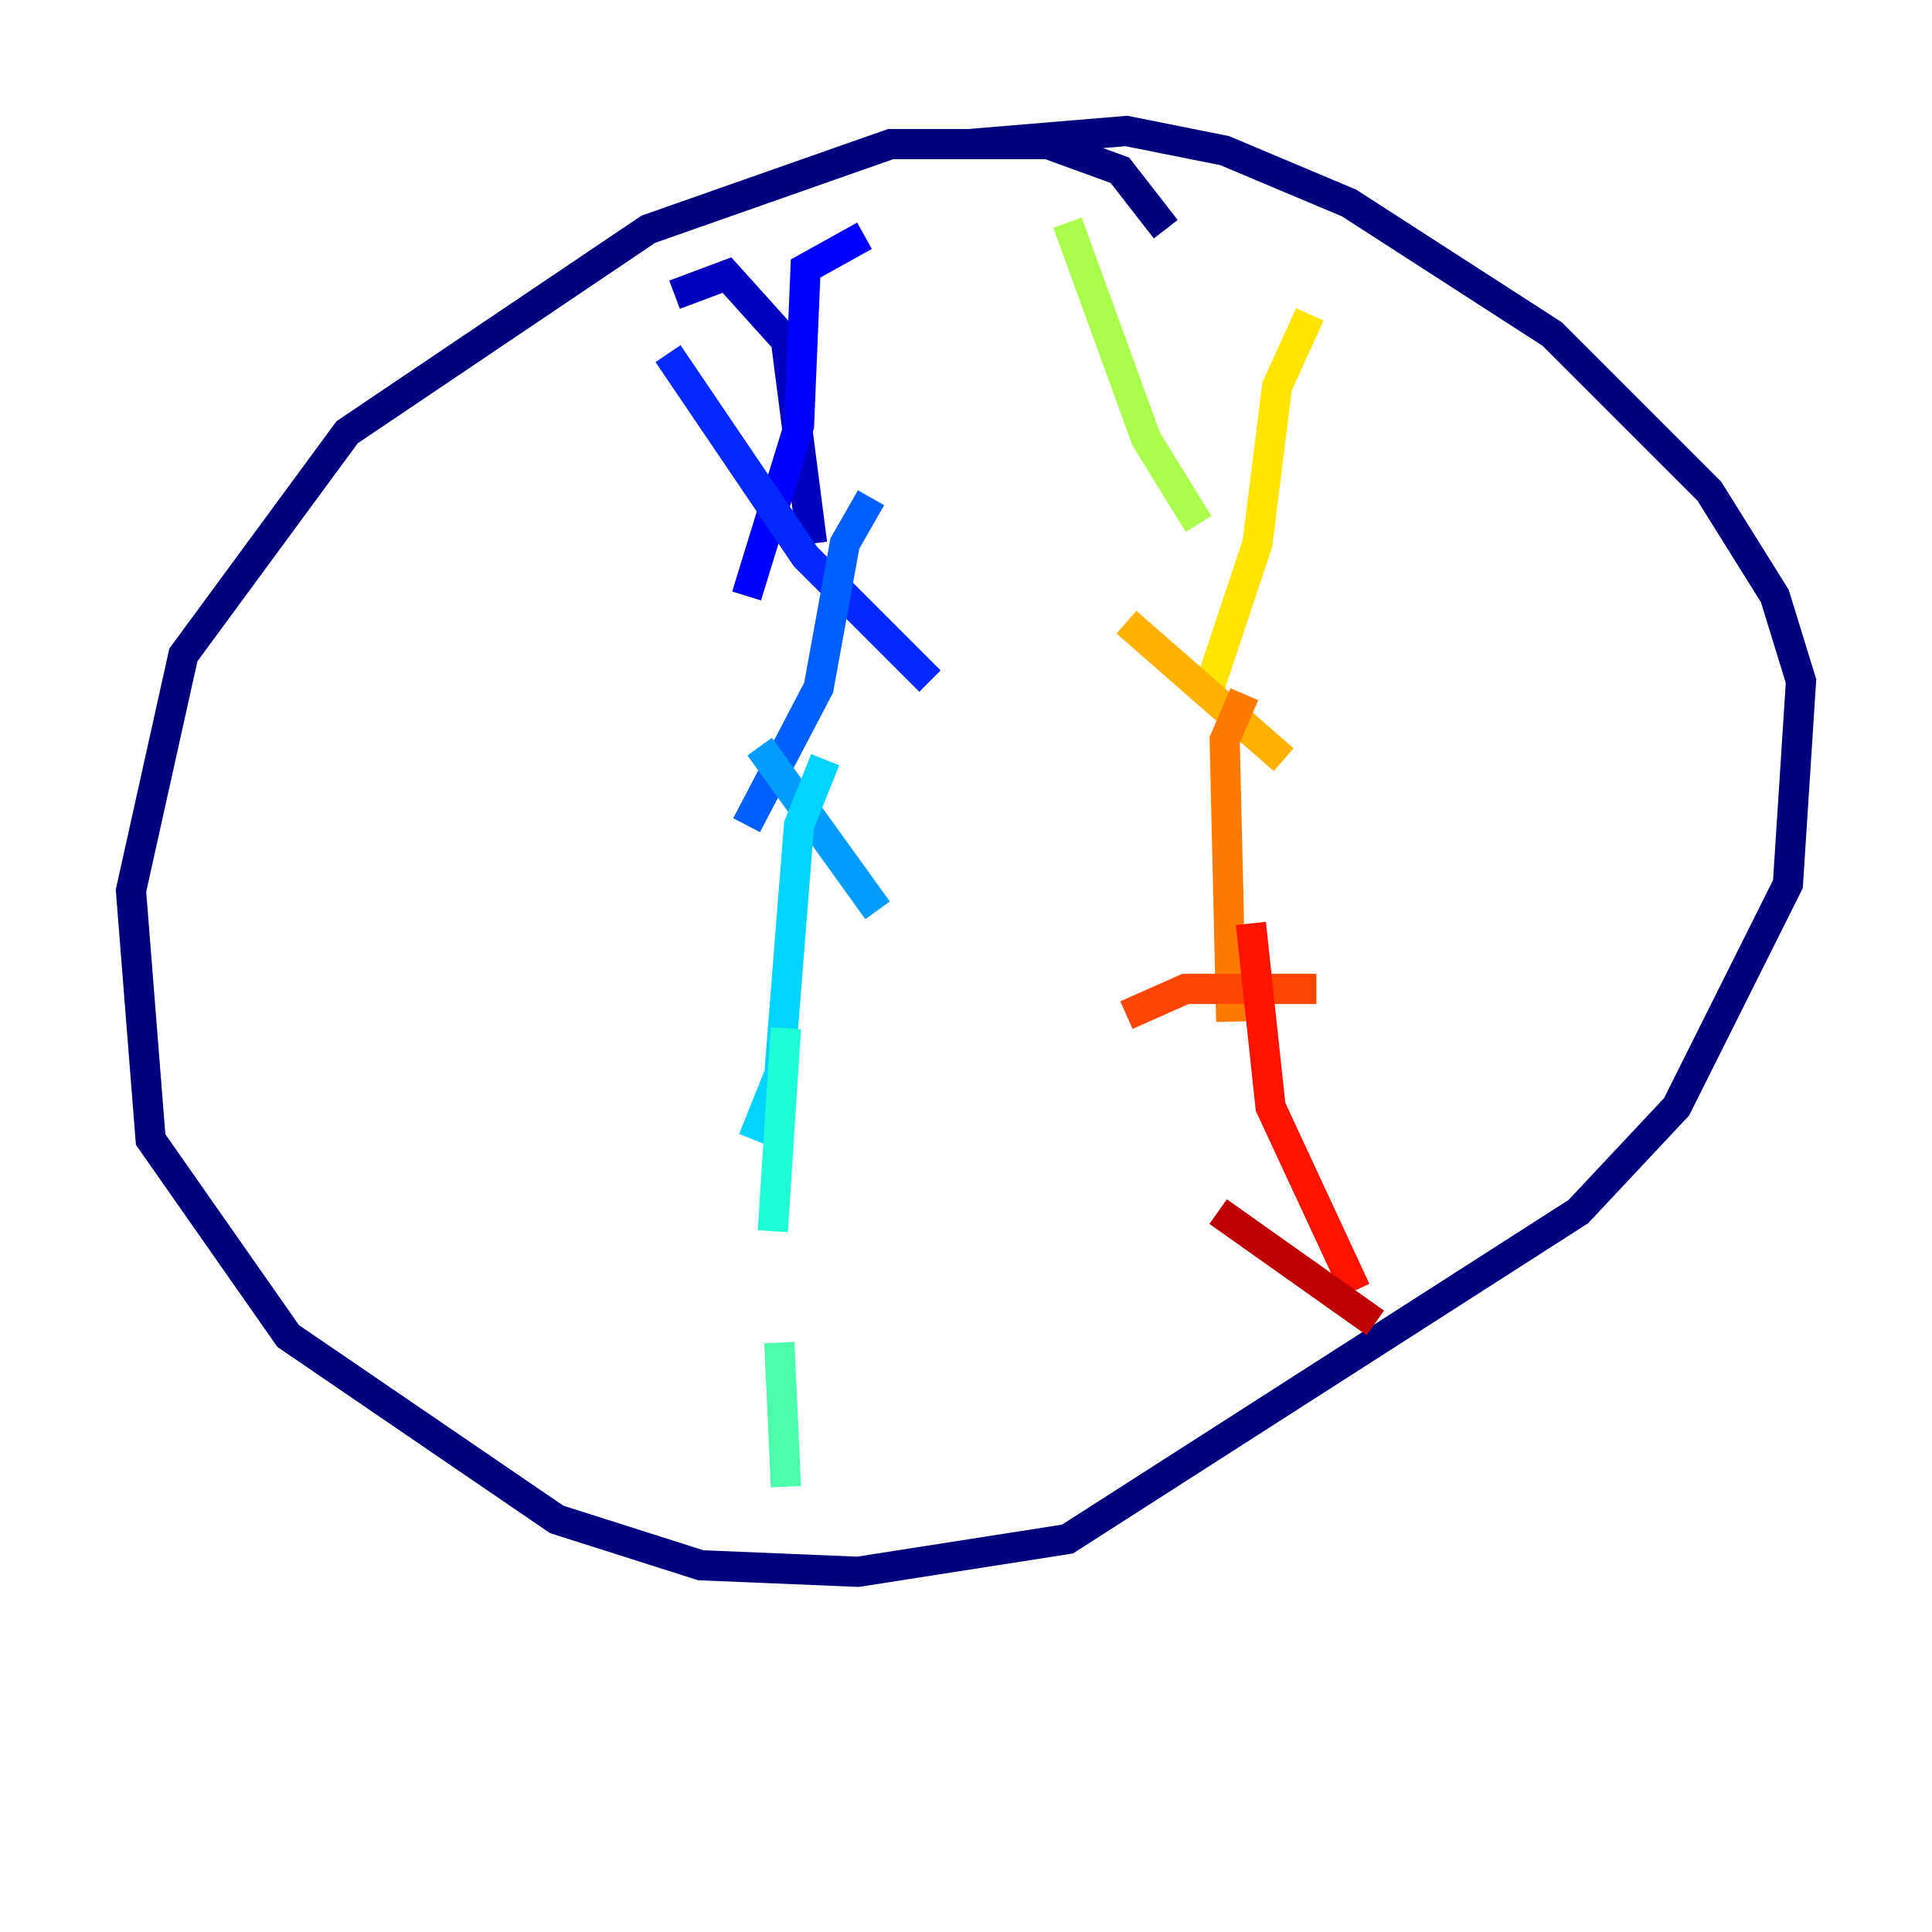<?xml version="1.0" encoding="utf-8" ?>
<svg baseProfile="tiny" height="128" version="1.2" viewBox="0,0,128,128" width="128" xmlns="http://www.w3.org/2000/svg" xmlns:ev="http://www.w3.org/2001/xml-events" xmlns:xlink="http://www.w3.org/1999/xlink"><defs /><polyline fill="none" points="77.234,15.186 74.197,11.281 69.424,9.546 59.01,9.546 42.956,15.186 22.997,28.637 12.149,43.39 8.678,59.01 9.98,75.498 19.091,88.515 36.881,100.664 46.427,103.702 56.841,104.136 70.725,101.966 104.57,80.271 111.078,73.329 118.454,58.576 119.322,45.125 117.586,39.485 113.248,32.542 102.834,22.129 89.383,13.451 81.139,9.98 74.63,8.678 64.217,9.546" stroke="#00007f" stroke-width="2" /><polyline fill="none" points="44.691,19.525 48.163,18.224 52.068,22.563 53.803,36.014" stroke="#0000bf" stroke-width="2" /><polyline fill="none" points="57.275,15.62 53.37,17.79 52.936,28.203 49.464,39.485" stroke="#0000fe" stroke-width="2" /><polyline fill="none" points="44.258,23.43 53.37,36.881 61.614,45.125" stroke="#0028ff" stroke-width="2" /><polyline fill="none" points="57.709,32.976 55.973,36.014 54.237,45.559 49.464,54.671" stroke="#0060ff" stroke-width="2" /><polyline fill="none" points="50.332,49.464 58.142,60.312" stroke="#009cff" stroke-width="2" /><polyline fill="none" points="54.671,50.332 52.936,54.671 51.634,71.159 49.898,75.498" stroke="#00d4ff" stroke-width="2" /><polyline fill="none" points="52.068,68.122 51.2,81.573" stroke="#1fffd7" stroke-width="2" /><polyline fill="none" points="51.634,88.949 52.068,98.495" stroke="#4cffaa" stroke-width="2" /><polyline fill="none" points="53.37,103.268 53.37,103.268" stroke="#7cff79" stroke-width="2" /><polyline fill="none" points="70.725,14.752 75.932,29.071 79.403,34.712" stroke="#aaff4c" stroke-width="2" /><polyline fill="none" points="78.102,24.732 78.102,24.732" stroke="#d7ff1f" stroke-width="2" /><polyline fill="none" points="86.78,20.827 84.61,25.6 83.308,36.014 79.837,46.427" stroke="#ffe500" stroke-width="2" /><polyline fill="none" points="74.63,41.22 85.044,50.332" stroke="#ffb100" stroke-width="2" /><polyline fill="none" points="82.441,45.993 81.139,49.031 81.573,67.688" stroke="#ff7a00" stroke-width="2" /><polyline fill="none" points="74.63,67.254 78.536,65.519 87.214,65.519" stroke="#ff4600" stroke-width="2" /><polyline fill="none" points="82.875,61.18 84.176,73.329 89.817,85.478" stroke="#fe1200" stroke-width="2" /><polyline fill="none" points="80.705,80.271 91.119,87.647" stroke="#bf0000" stroke-width="2" /><polyline fill="none" points="91.986,88.515 91.986,88.515" stroke="#7f0000" stroke-width="2" /></svg>
